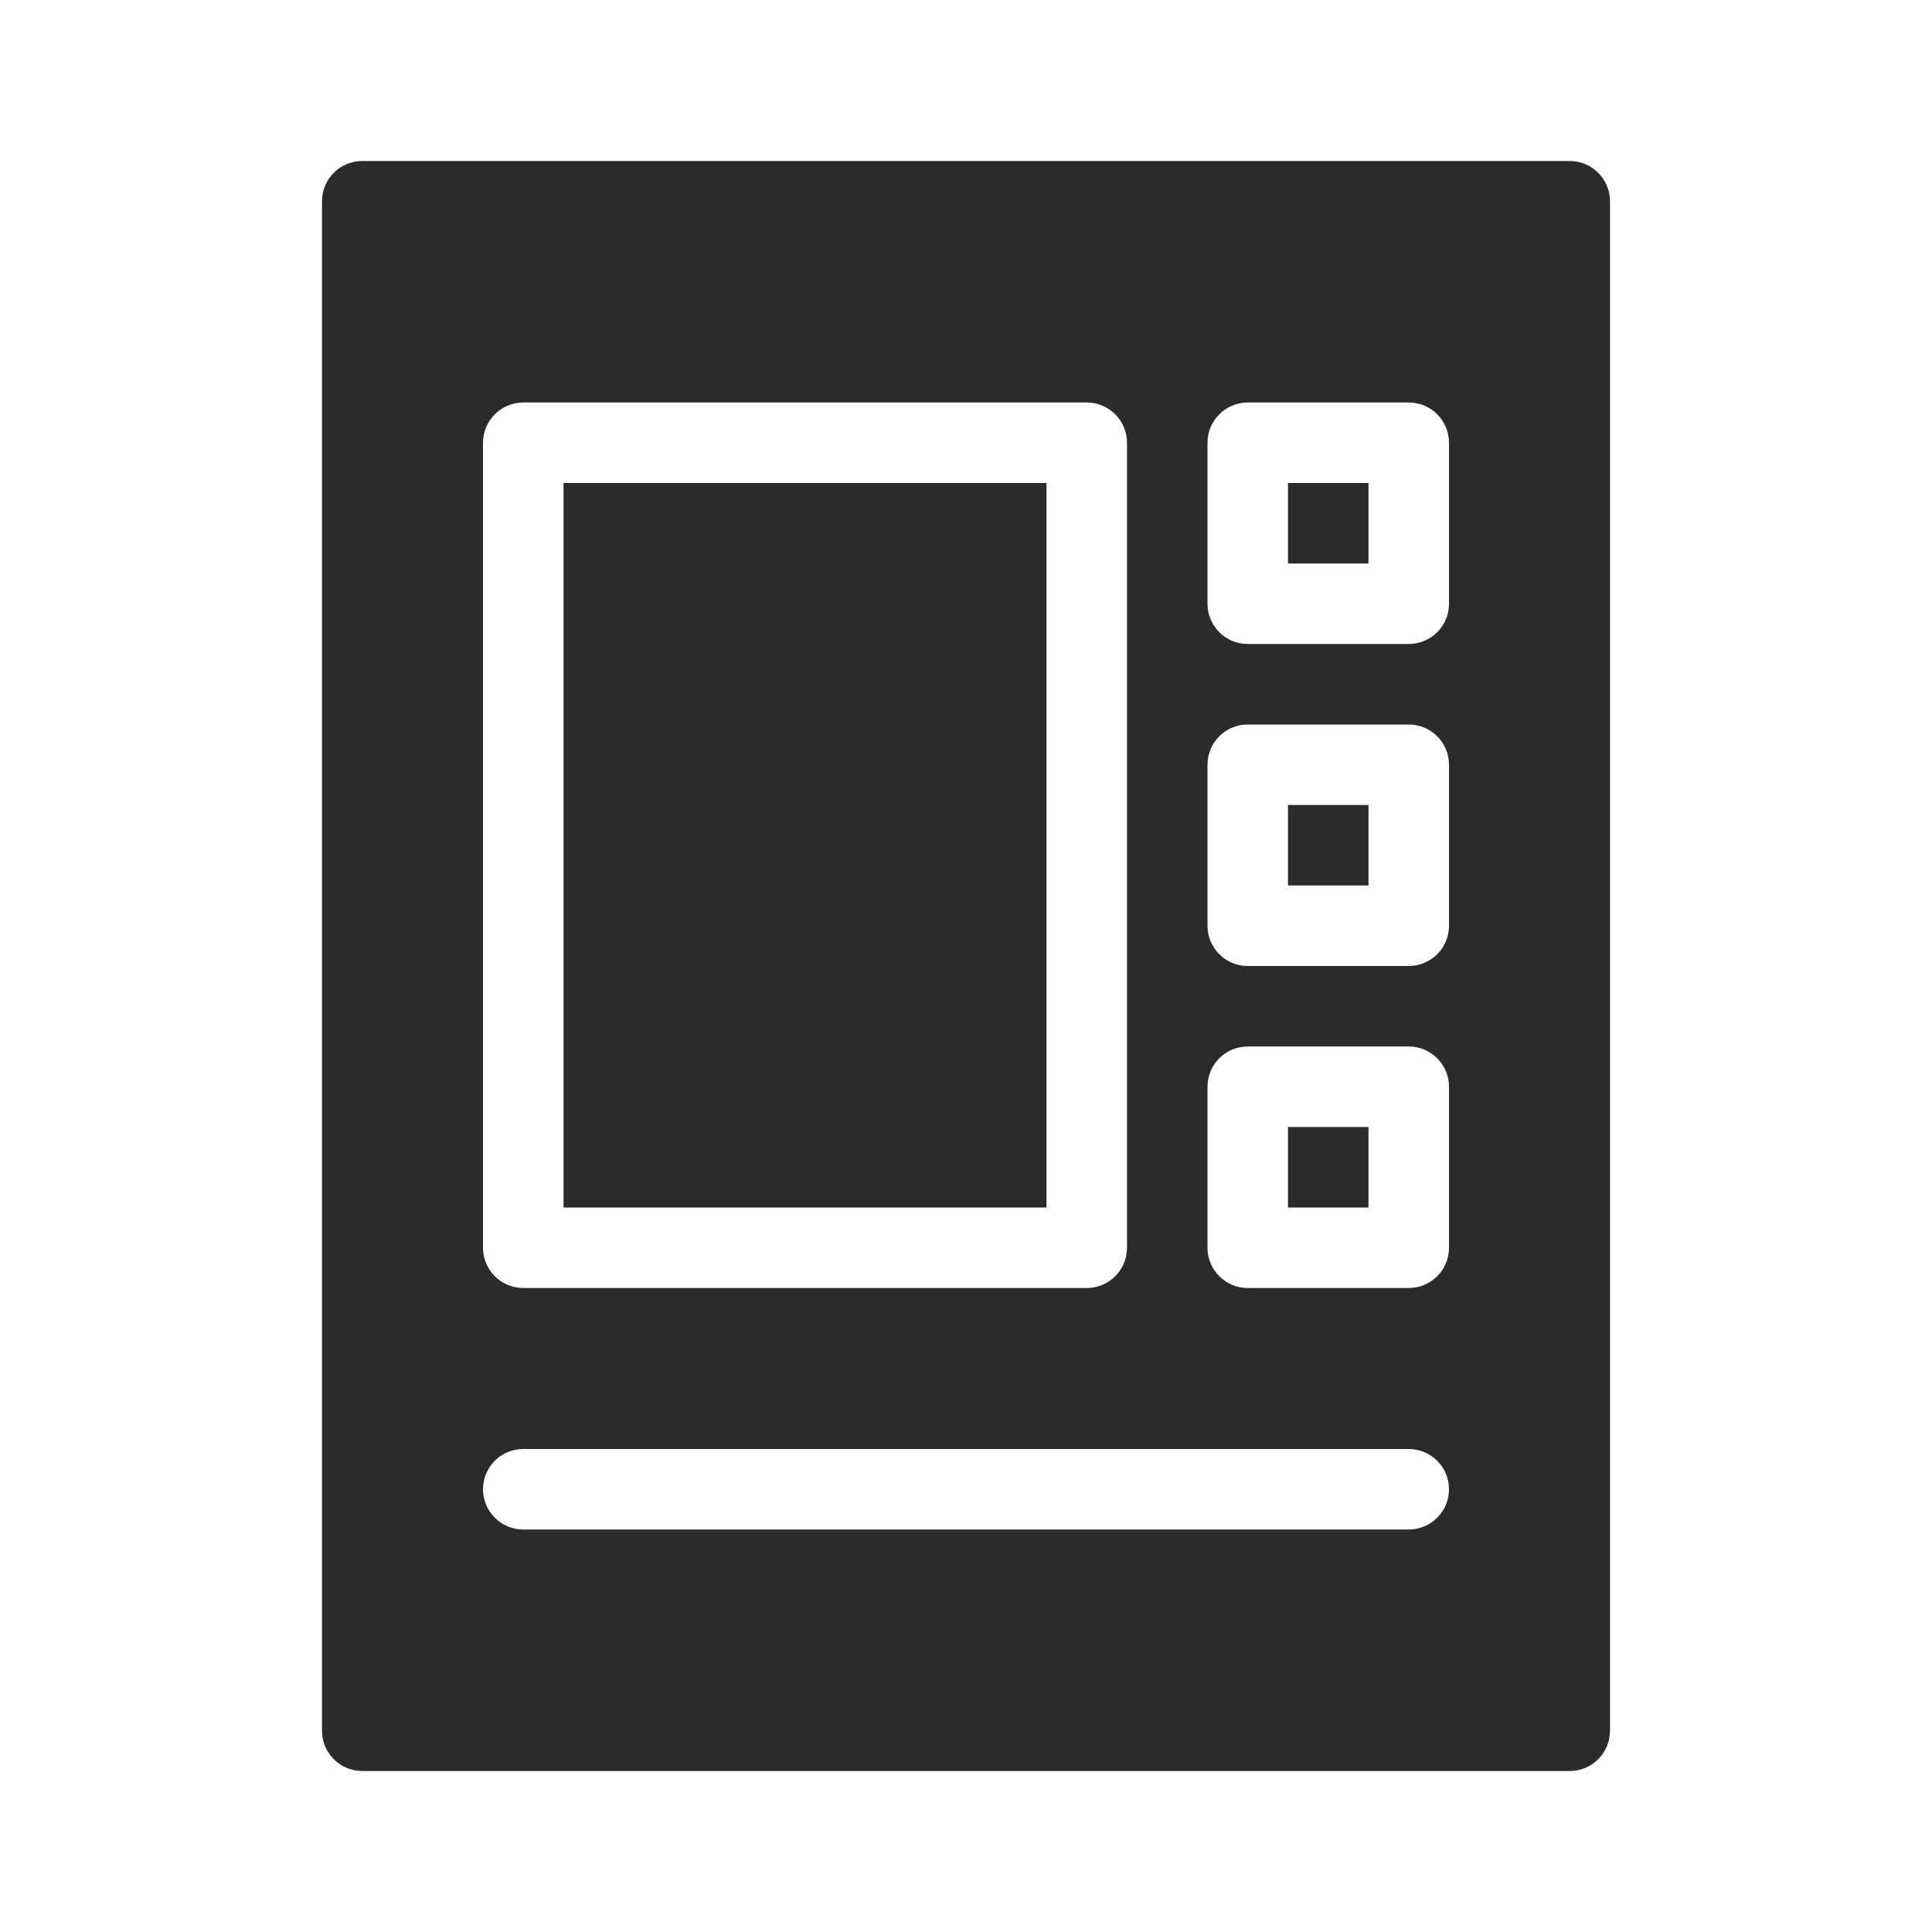 <svg width="24" height="24" viewBox="0 0 24 24" fill="none" xmlns="http://www.w3.org/2000/svg">
<path fill-rule="evenodd" clip-rule="evenodd" d="M4 2.5C4 2.224 4.224 2 4.5 2H19.5C19.776 2 20 2.224 20 2.5V21.5C20 21.776 19.776 22 19.5 22H4.5C4.224 22 4 21.776 4 21.5V2.5ZM5 3V21H19V3H5Z" fill="#2B2B2C"/>
<path fill-rule="evenodd" clip-rule="evenodd" d="M4.5 2.5V21.5H19.5V2.5H4.5ZM6.5 5C6.224 5 6 5.224 6 5.5V15.5C6 15.776 6.224 16 6.5 16H13.5C13.776 16 14 15.776 14 15.5V5.5C14 5.224 13.776 5 13.5 5H6.5ZM7 15V6H13V15H7ZM15 5.5C15 5.224 15.224 5 15.5 5H17.5C17.776 5 18 5.224 18 5.5V7.5C18 7.776 17.776 8 17.5 8H15.5C15.224 8 15 7.776 15 7.5V5.5ZM16 6V7H17V6H16ZM15.5 9C15.224 9 15 9.224 15 9.5V11.5C15 11.776 15.224 12 15.5 12H17.5C17.776 12 18 11.776 18 11.5V9.5C18 9.224 17.776 9 17.5 9H15.5ZM16 11V10H17V11H16ZM15 13.5C15 13.224 15.224 13 15.5 13H17.5C17.776 13 18 13.224 18 13.5V15.5C18 15.776 17.776 16 17.5 16H15.5C15.224 16 15 15.776 15 15.5V13.5ZM16 14V15H17V14H16ZM6.5 18C6.224 18 6 18.224 6 18.5C6 18.776 6.224 19 6.5 19H16H17.5C17.776 19 18 18.776 18 18.5C18 18.224 17.776 18 17.5 18H16H6.5Z" fill="#2B2B2C"/>
</svg>
